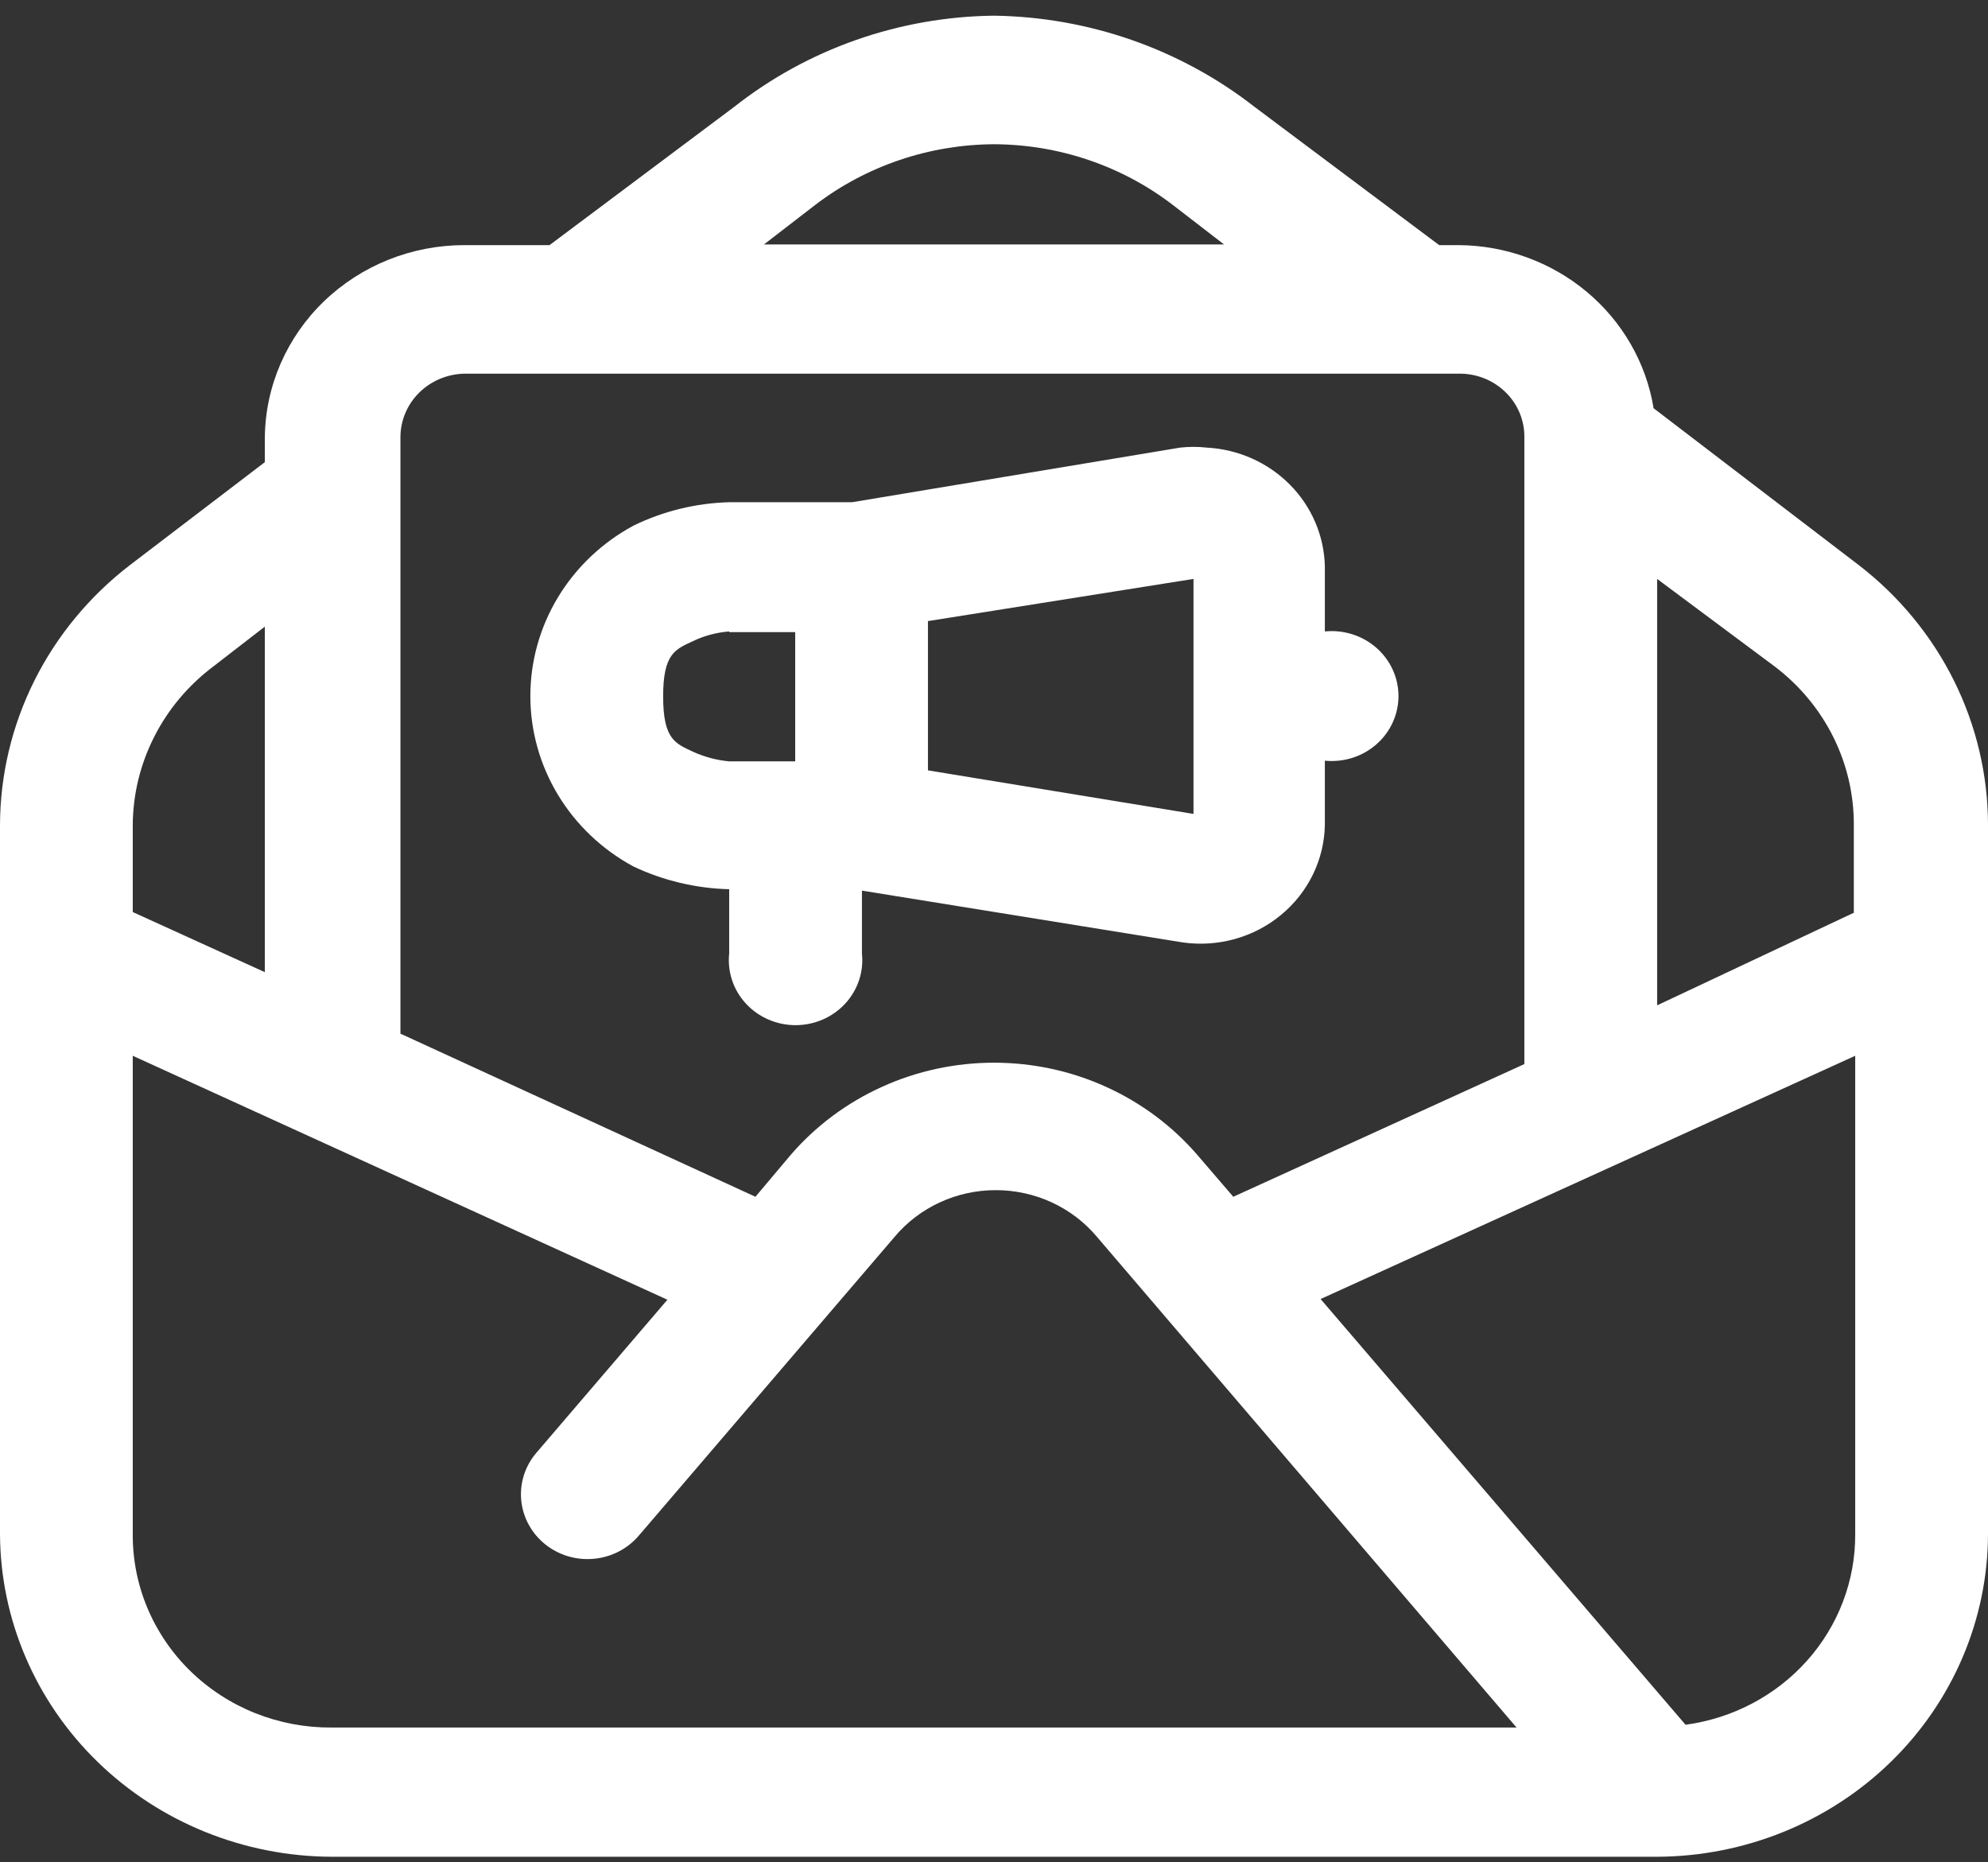 <svg width="63" height="59" viewBox="0 0 63 59" fill="none" xmlns="http://www.w3.org/2000/svg">
<rect x="0" y="0" width="63" height="59" fill="#333333" stroke="none"/>
<path d="M58.792 33.45V48.602C58.801 50.072 58.261 51.496 57.272 52.608C56.282 53.719 54.912 54.443 53.415 54.645L41.85 41.157L58.792 33.45ZM4.207 33.45L21.15 41.179L16.988 46.04C16.812 46.248 16.68 46.489 16.599 46.747C16.519 47.005 16.491 47.276 16.519 47.544C16.546 47.812 16.627 48.073 16.758 48.311C16.888 48.549 17.066 48.759 17.28 48.93C17.494 49.101 17.741 49.23 18.006 49.308C18.271 49.386 18.55 49.413 18.826 49.386C19.101 49.36 19.369 49.281 19.613 49.154C19.858 49.027 20.074 48.854 20.25 48.646L28.35 39.187C28.738 38.724 29.227 38.351 29.782 38.095C30.336 37.839 30.942 37.707 31.556 37.707C32.17 37.707 32.776 37.839 33.331 38.095C33.885 38.351 34.374 38.724 34.763 39.187L48.06 54.733H10.508C9.678 54.738 8.857 54.584 8.09 54.278C7.322 53.972 6.626 53.52 6.039 52.95C5.453 52.379 4.989 51.701 4.675 50.955C4.36 50.208 4.202 49.408 4.207 48.602V33.45ZM23.108 20.028H25.2V24.122H23.108C22.71 24.085 22.322 23.981 21.96 23.816C21.398 23.553 21.015 23.422 21.015 22.064C21.015 20.707 21.398 20.575 21.96 20.313C22.319 20.141 22.709 20.037 23.108 20.006V20.028ZM8.393 19.853V30.801L4.207 28.896V26.137C4.213 25.168 4.445 24.214 4.886 23.345C5.326 22.476 5.964 21.716 6.75 21.123L8.393 19.853ZM37.822 18.342V25.787L29.407 24.407V19.678L37.822 18.342ZM52.515 18.342L56.25 21.123C57.032 21.718 57.663 22.479 58.096 23.348C58.529 24.217 58.752 25.171 58.748 26.137V28.918L52.515 31.852V18.342ZM38.25 14.182C37.966 14.15 37.679 14.15 37.395 14.182L27 15.912H23.108C22.051 15.94 21.014 16.194 20.07 16.656C19.081 17.191 18.257 17.973 17.683 18.922C17.109 19.871 16.807 20.952 16.807 22.053C16.807 23.154 17.109 24.235 17.683 25.184C18.257 26.133 19.081 26.916 20.07 27.451C21.018 27.9 22.054 28.146 23.108 28.173V30.209C23.077 30.496 23.109 30.786 23.201 31.06C23.292 31.334 23.442 31.586 23.641 31.8C23.839 32.014 24.081 32.185 24.352 32.302C24.622 32.419 24.915 32.48 25.211 32.48C25.507 32.48 25.8 32.419 26.071 32.302C26.341 32.185 26.584 32.014 26.782 31.8C26.98 31.586 27.13 31.334 27.222 31.06C27.314 30.786 27.346 30.496 27.315 30.209V28.217L37.485 29.859C38.038 29.937 38.601 29.899 39.138 29.749C39.675 29.598 40.173 29.338 40.598 28.986C41.024 28.634 41.368 28.198 41.607 27.707C41.846 27.215 41.975 26.68 41.985 26.137V24.101C42.279 24.13 42.577 24.099 42.859 24.01C43.14 23.921 43.399 23.775 43.619 23.582C43.839 23.389 44.015 23.153 44.135 22.89C44.256 22.626 44.318 22.341 44.318 22.053C44.318 21.765 44.256 21.48 44.135 21.217C44.015 20.954 43.839 20.718 43.619 20.525C43.399 20.332 43.14 20.186 42.859 20.097C42.577 20.007 42.279 19.976 41.985 20.006V17.948C41.964 16.978 41.568 16.051 40.875 15.353C40.183 14.655 39.245 14.237 38.25 14.182ZM14.715 11.839H46.215C46.49 11.833 46.763 11.881 47.018 11.98C47.273 12.079 47.505 12.227 47.7 12.415C47.895 12.602 48.05 12.827 48.154 13.074C48.258 13.321 48.311 13.586 48.307 13.853V33.713L39.083 37.917L37.935 36.581C37.145 35.669 36.16 34.936 35.048 34.433C33.937 33.929 32.726 33.669 31.5 33.669C30.274 33.669 29.063 33.929 27.952 34.433C26.84 34.936 25.855 35.669 25.065 36.581L23.94 37.917L12.69 32.749V13.853C12.69 13.327 12.902 12.821 13.28 12.444C13.659 12.068 14.174 11.851 14.715 11.839ZM31.5 4.57C33.558 4.577 35.555 5.255 37.17 6.496L38.79 7.745H24.21L25.83 6.496C27.447 5.258 29.442 4.58 31.5 4.57ZM31.5 0.497C28.499 0.53 25.597 1.549 23.265 3.387L17.415 7.766H14.715C13.05 7.766 11.452 8.406 10.268 9.545C9.084 10.685 8.41 12.233 8.393 13.853V14.642L4.117 17.904C2.839 18.886 1.804 20.137 1.091 21.562C0.378 22.988 0.005 24.552 0 26.137V48.602C0.012 51.31 1.123 53.904 3.091 55.819C5.059 57.734 7.724 58.816 10.508 58.827H52.515C55.296 58.816 57.959 57.734 59.924 55.818C61.888 53.902 62.994 51.308 63 48.602V26.137C62.999 24.553 62.63 22.99 61.921 21.564C61.212 20.139 60.181 18.887 58.905 17.904L52.403 12.934C52.168 11.499 51.417 10.191 50.284 9.245C49.15 8.298 47.708 7.774 46.215 7.766H45.608L39.758 3.387C37.413 1.556 34.506 0.539 31.5 0.497Z" fill="white"/>
</svg>
